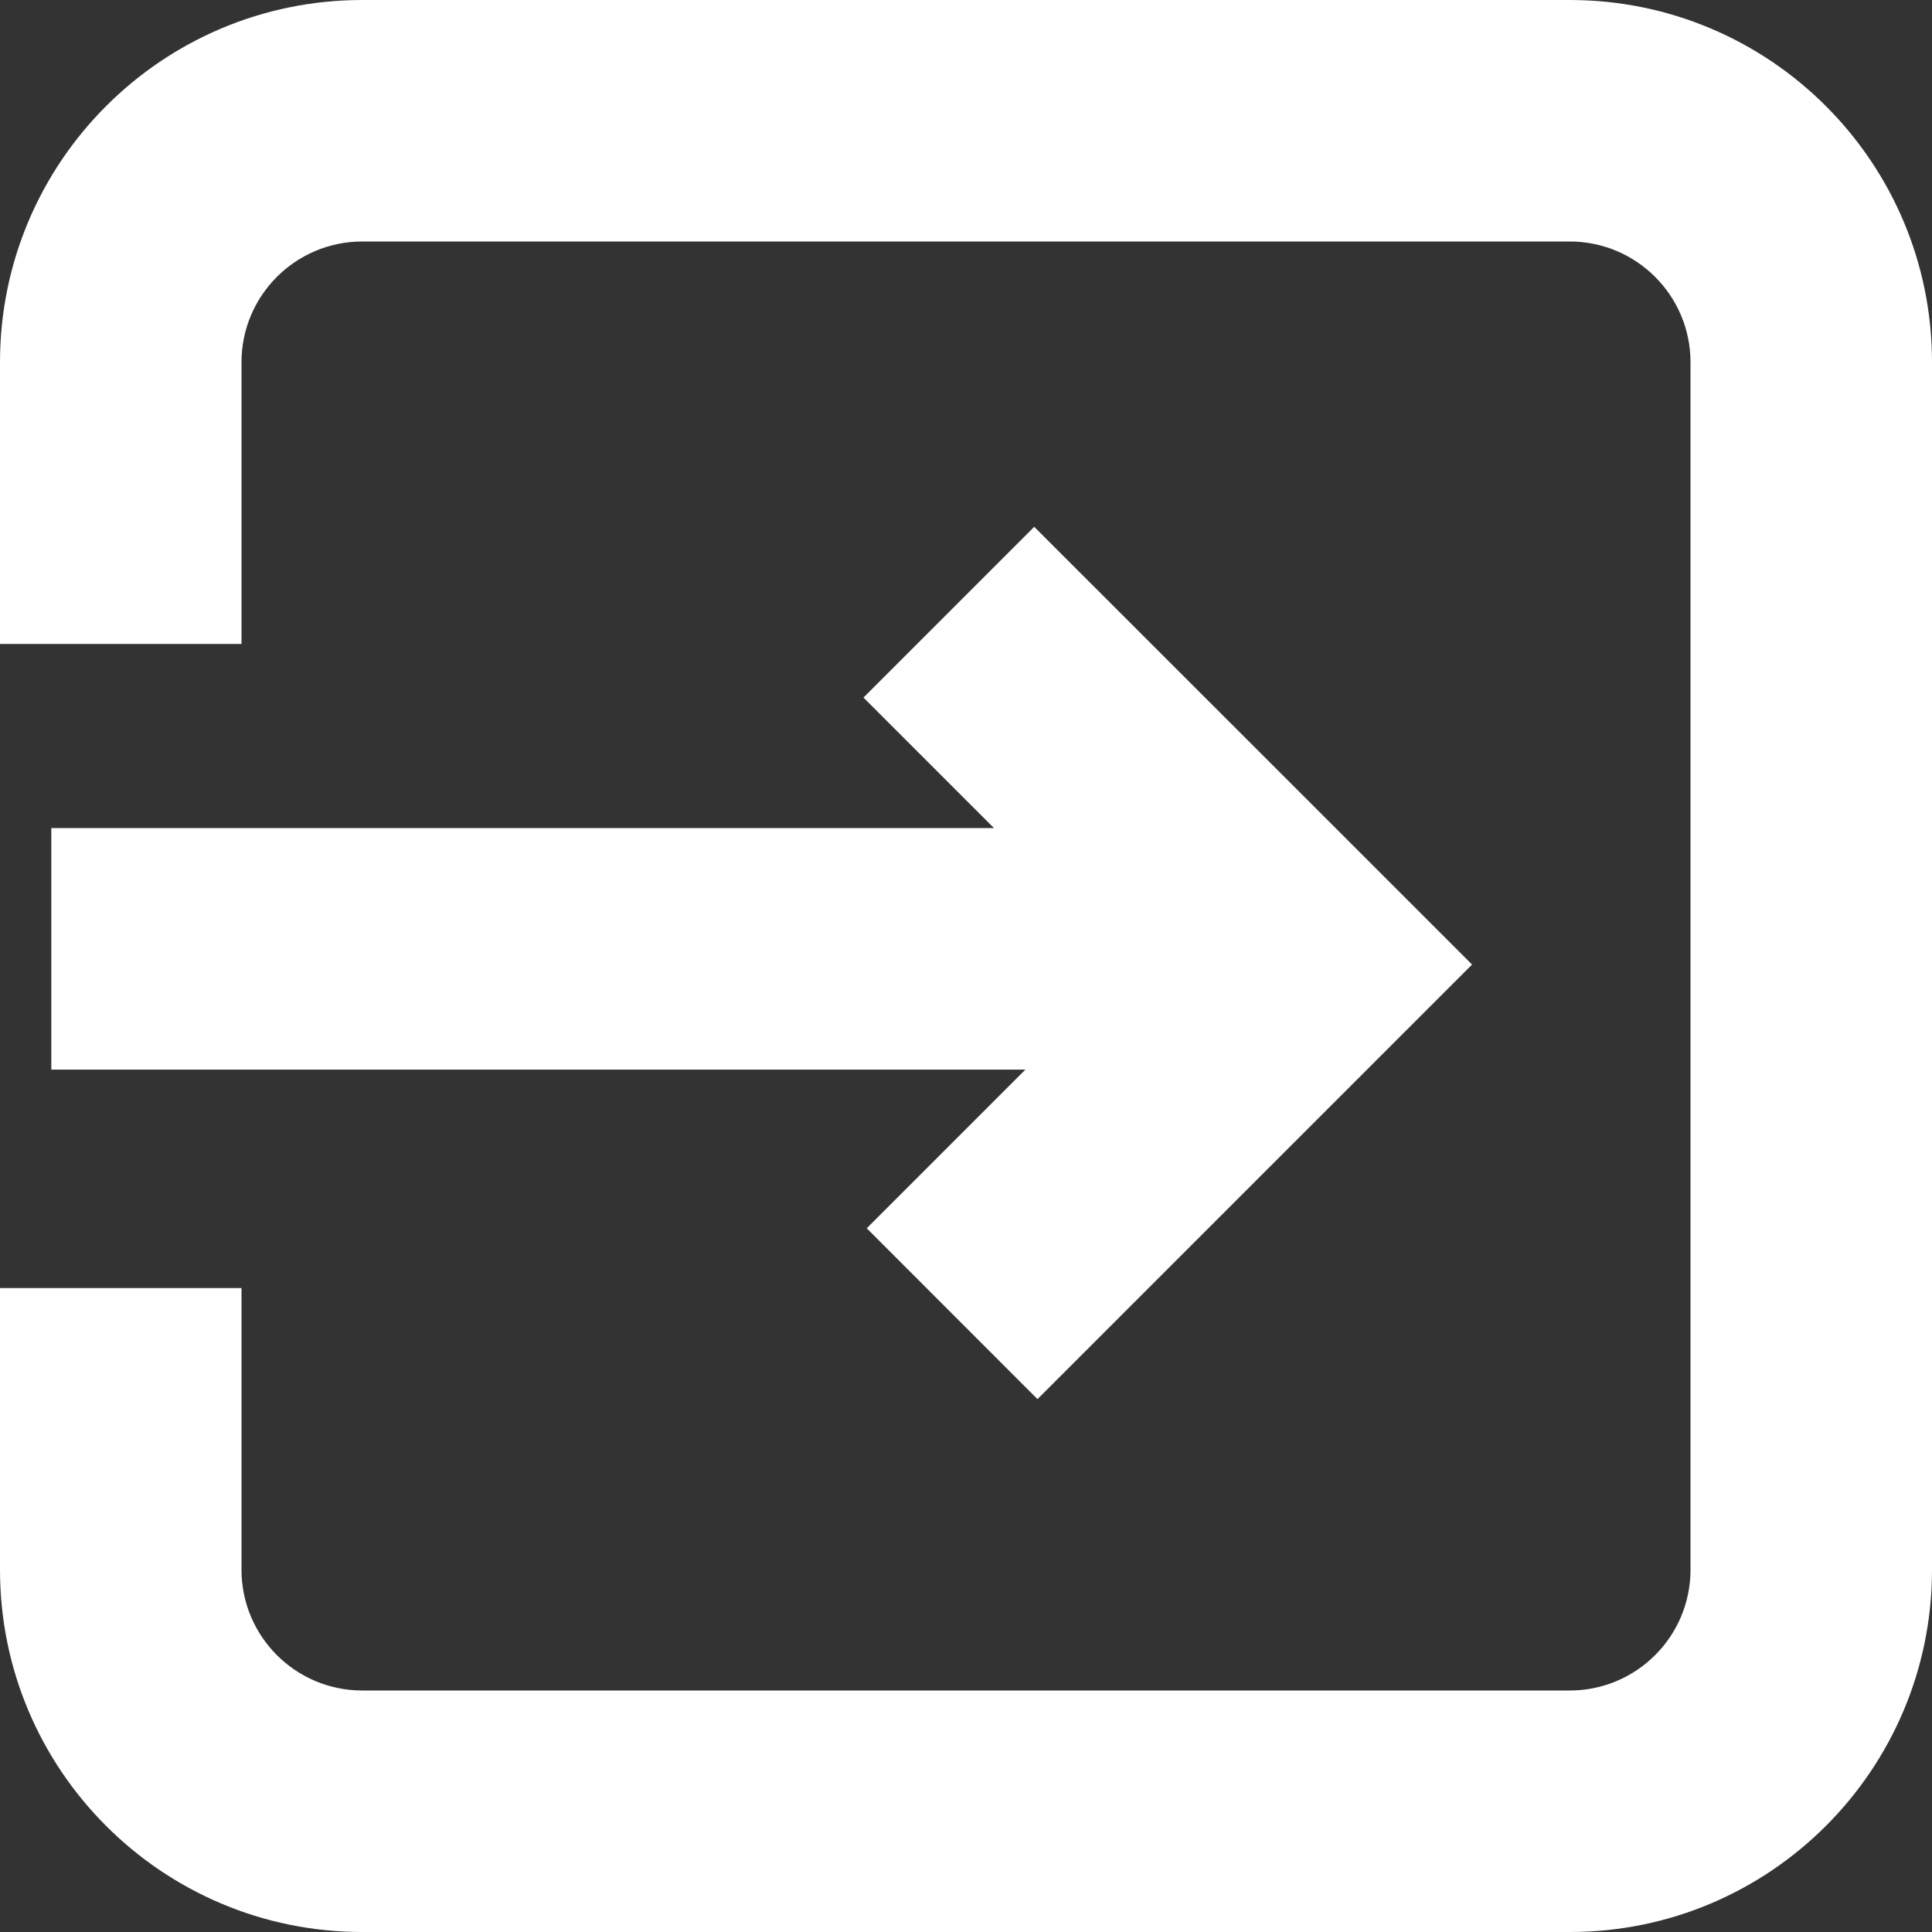 <svg width="16" height="16" viewBox="0 0 16 16" fill="none" xmlns="http://www.w3.org/2000/svg">
<rect x="0" y="0" width="16" height="16" fill="#333333" stroke="none"/>
<path fill-rule="evenodd" clip-rule="evenodd" d="M3 2H13C13.552 2 14 2.448 14 3V13C14 13.552 13.552 14 13 14H3C2.448 14 2 13.552 2 13V10.667H0V13C0 14.657 1.343 16 3 16H13C14.657 16 16 14.657 16 13V3C16 1.343 14.657 0 13 0H3C1.343 0 0 1.343 0 3V5.333H2V3C2 2.448 2.448 2 3 2ZM8.492 8.858H0.425V6.858H8.232L7.151 5.777L8.565 4.363L10.777 6.574L12.191 7.988L10.777 9.402L8.592 11.587L7.178 10.172L8.492 8.858Z" fill="white"/>
</svg>

